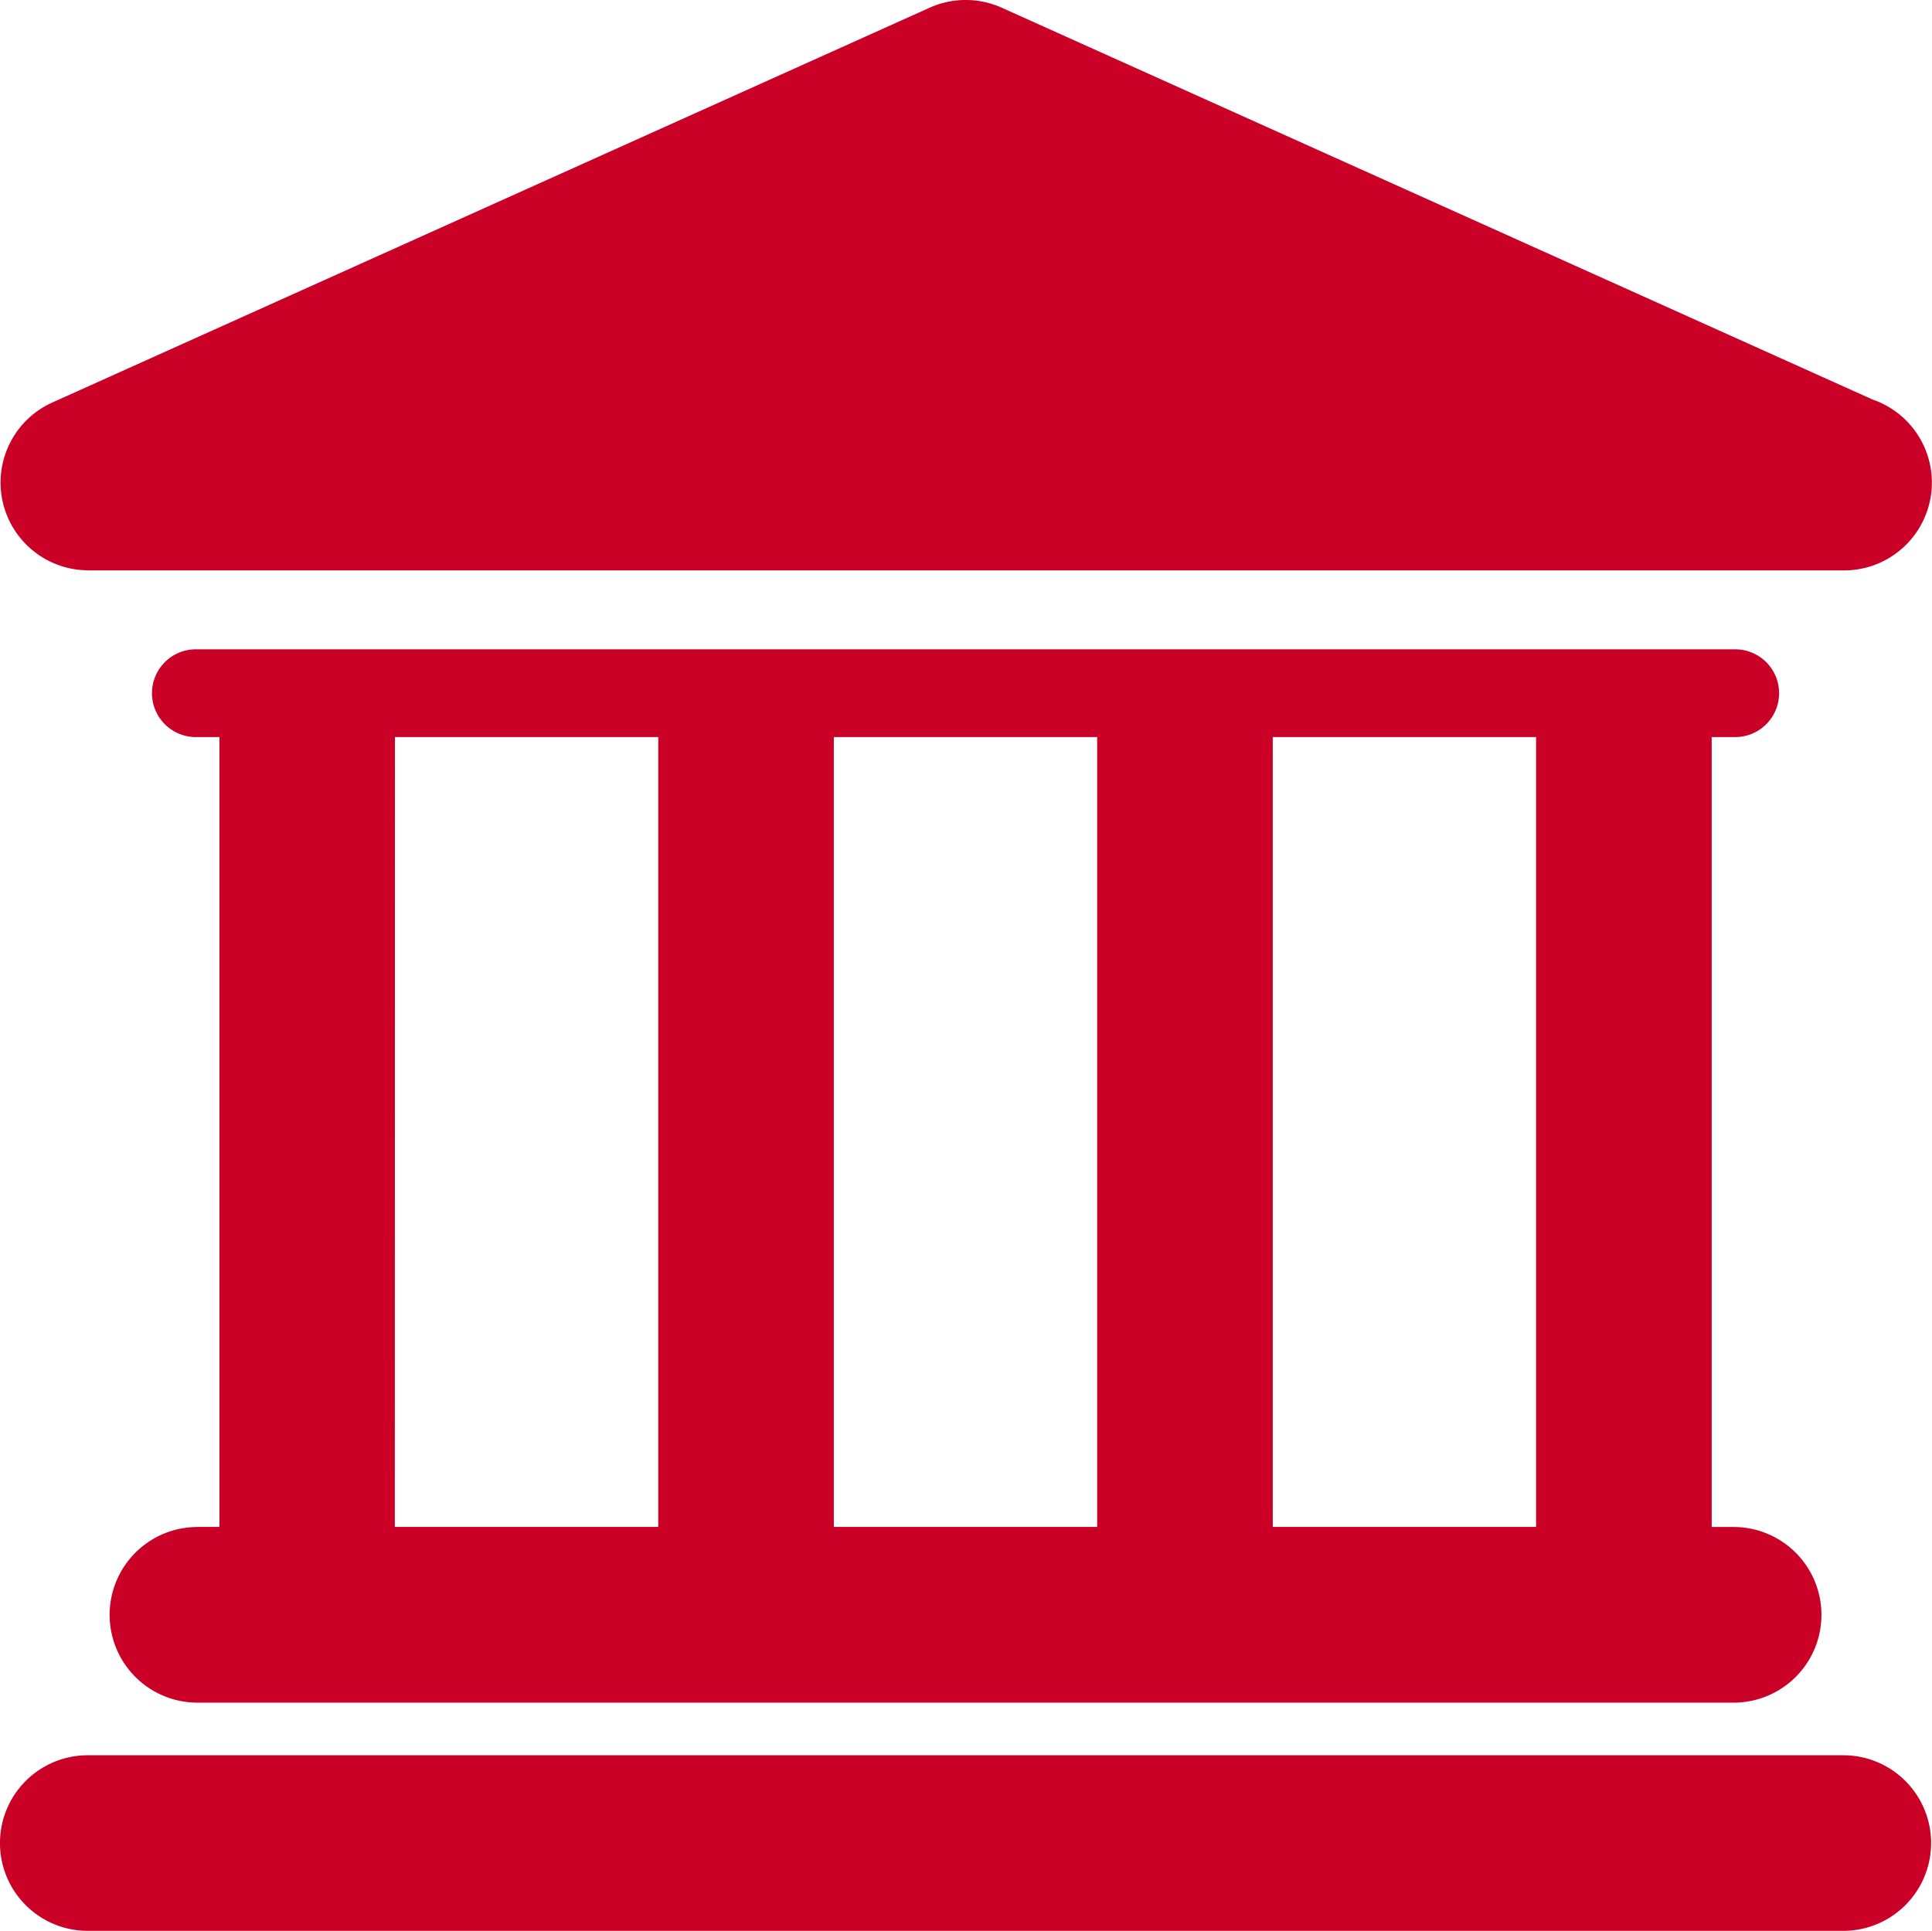 <svg xmlns="http://www.w3.org/2000/svg" width="33.412" height="33.396" viewBox="0 0 33.412 33.396"><defs><style>.a{fill:#ca0027;}</style></defs><g transform="translate(0 0)"><g transform="translate(0 0)"><path class="a" d="M31.879,42.718H1.518a1.518,1.518,0,1,0,0,3.037h30.36a1.518,1.518,0,0,0,0-3.037Z" transform="translate(0 -12.359)"/><path class="a" d="M4.187,30.991a1.519,1.519,0,0,0,0,3.038H30.753a1.519,1.519,0,0,0,0-3.038h-.379V17.328h.379a.759.759,0,1,0,0-1.517H4.187a.759.759,0,1,0,0,1.517h.38V30.99h-.38Zm23.15-13.663V30.99H22.783V17.328Zm-7.591,0V30.99H15.192V17.328Zm-12.144,0h4.554V30.99H7.6Z" transform="translate(-0.772 -4.58)"/><path class="a" d="M1.518,9.878H31.893a1.519,1.519,0,0,0,.493-2.955L17.323.145a1.521,1.521,0,0,0-1.245,0L.9,6.976a1.518,1.518,0,0,0,.623,2.9Z" transform="translate(0 -0.012)"/></g></g></svg>
